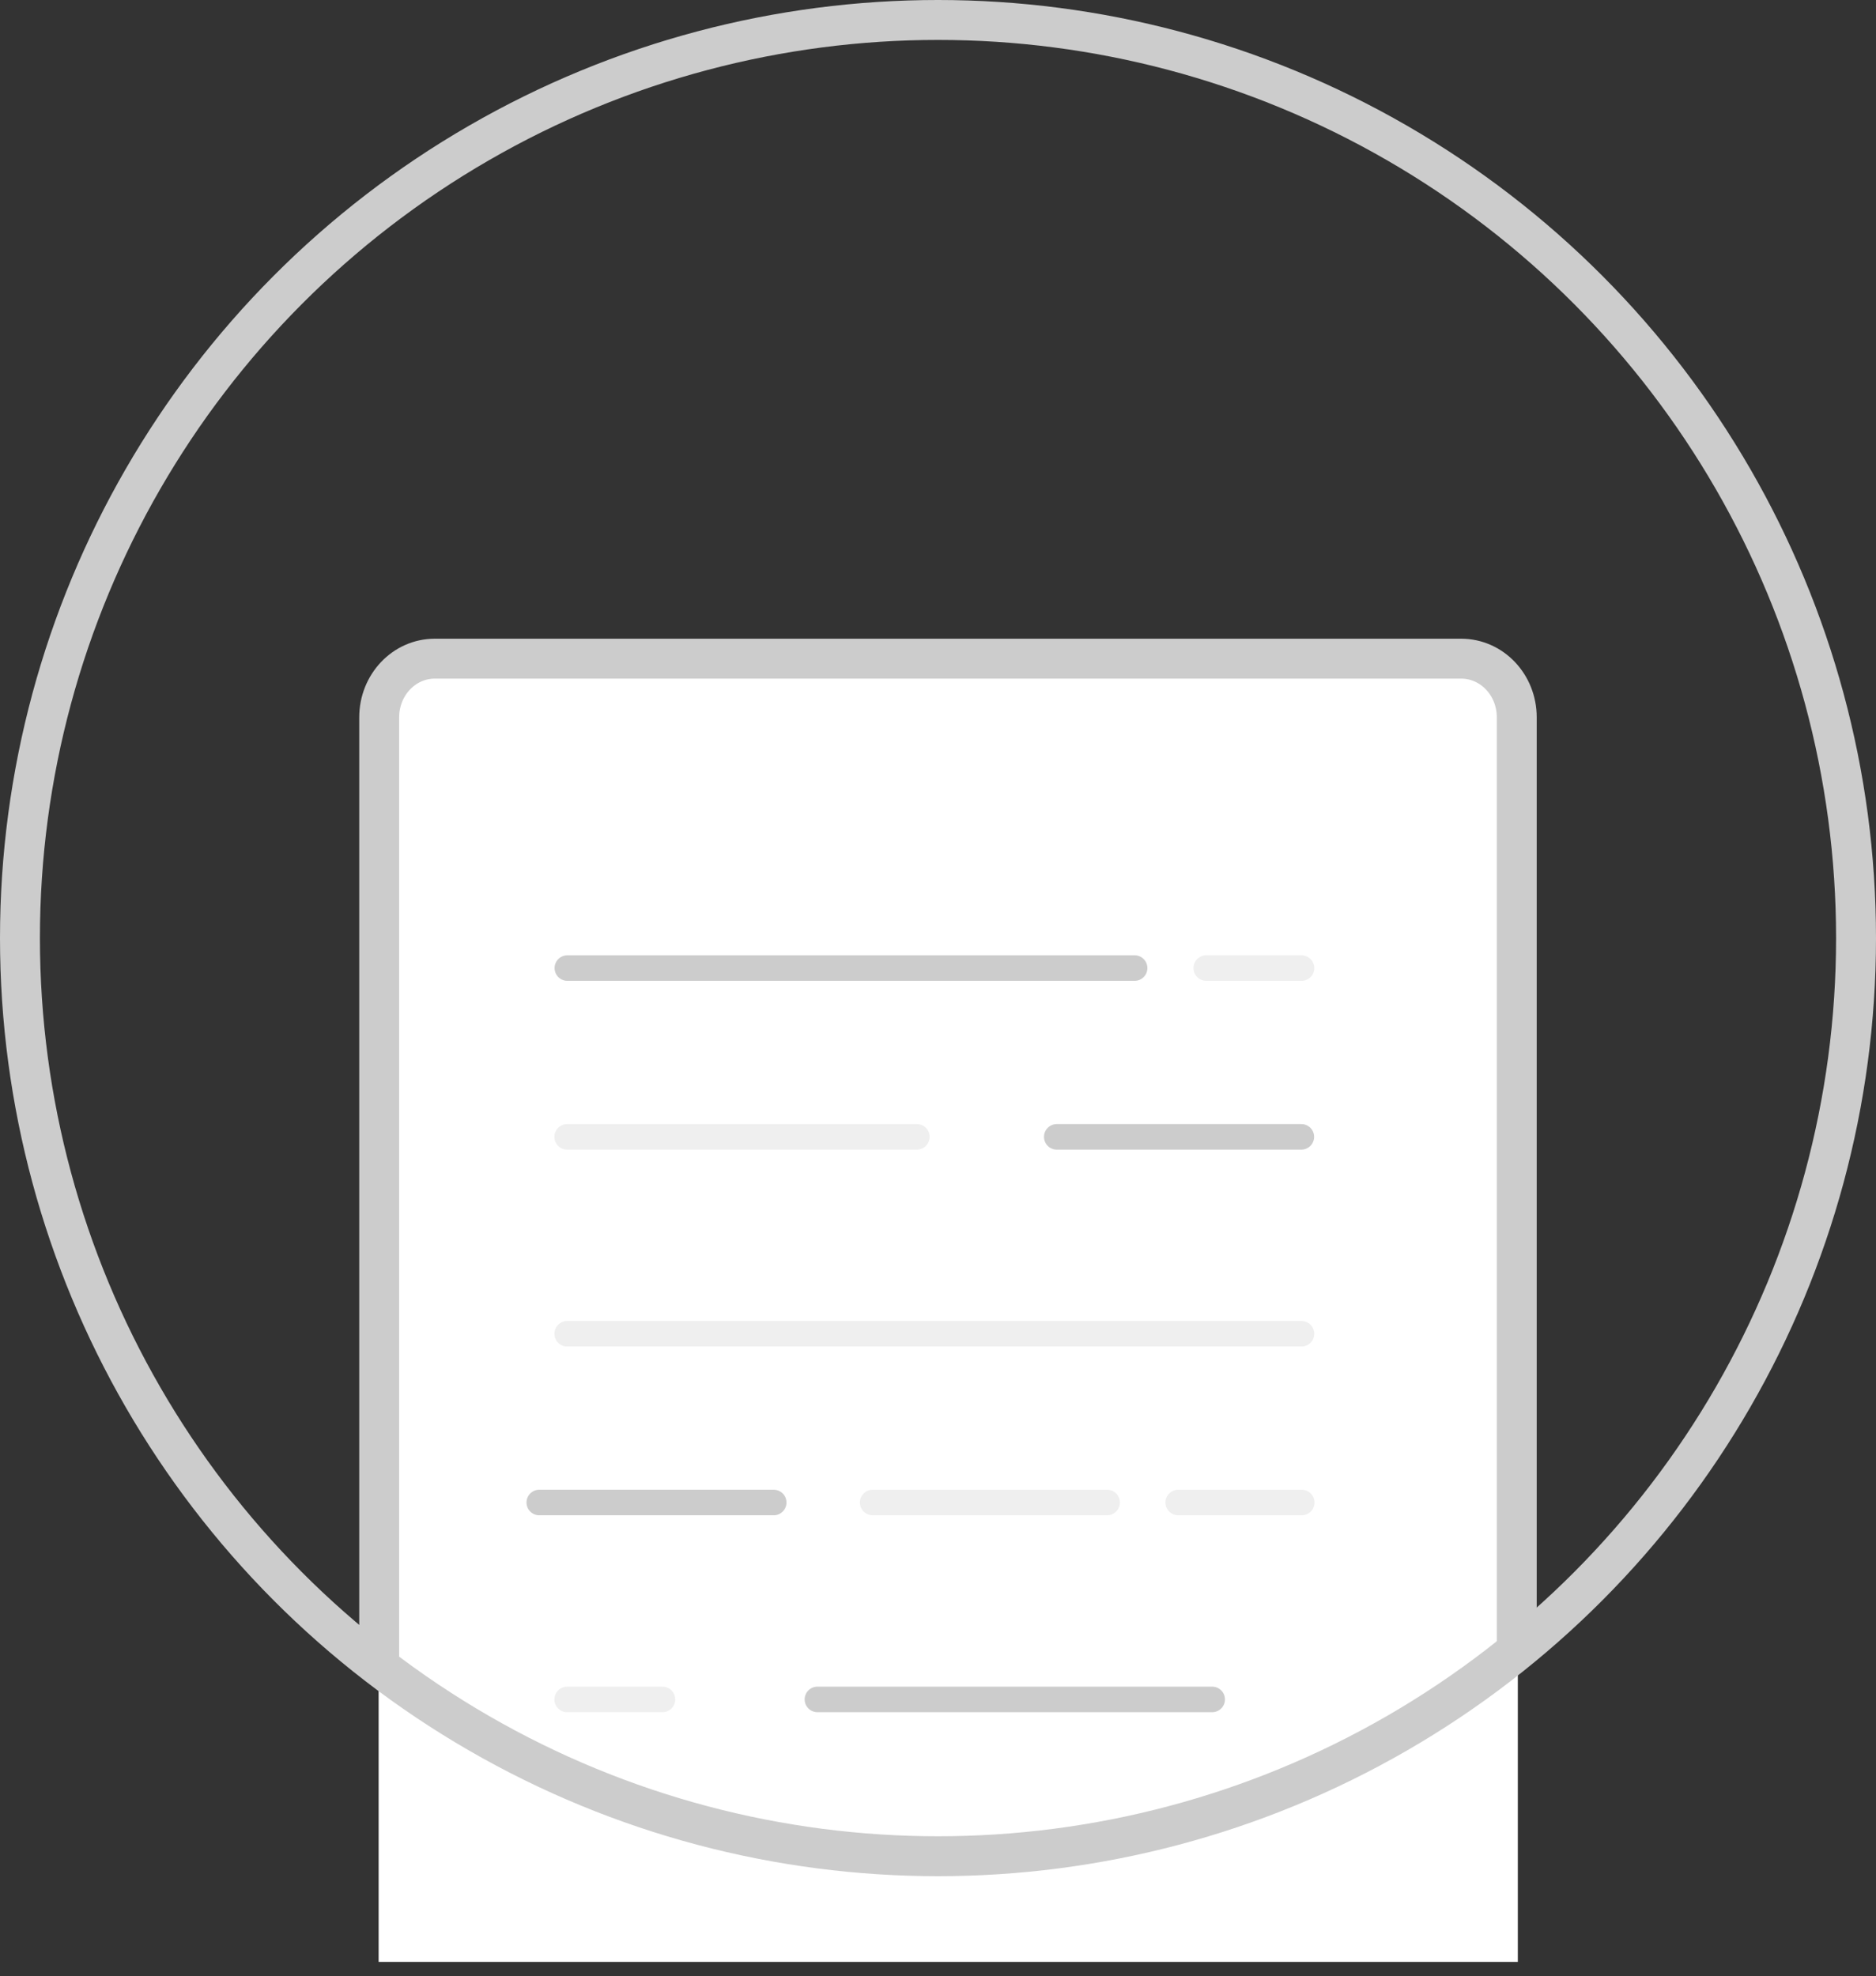 <svg width="94" height="99" viewBox="0 0 94 99" fill="none" xmlns="http://www.w3.org/2000/svg">
<rect x="0" y="0" width="94" height="99" fill="#333333" stroke="none"/>
<path fill-rule="evenodd" clip-rule="evenodd" d="M18.972 98.293V37.504C18.972 35.406 20.217 33.705 21.764 33.705H73.262C74.803 33.705 76.053 35.395 76.053 37.504V98.293" fill="white"/>
<path fill-rule="evenodd" clip-rule="evenodd" d="M19 83V35.941C19 34.317 20.244 33 21.788 33H73.212C74.752 33 76 34.309 76 35.941V83" fill="white"/>
<path d="M19 83V35.941C19 34.317 20.244 33 21.788 33H73.212C74.752 33 76 34.309 76 35.941V83" stroke="#CCCCCC" stroke-width="2"/>
<circle cx="47" cy="47" r="46" stroke="#CCCCCC" stroke-width="2"/>
<path d="M28.421 66.823H65.212" stroke="#EFEFEF" stroke-width="1.28" stroke-linecap="round"/>
<path d="M27.021 75.278H38.768" stroke="#CCCCCC" stroke-width="1.28" stroke-linecap="round"/>
<path d="M43.727 75.278H55.474" stroke="#EFEFEF" stroke-width="1.28" stroke-linecap="round"/>
<path d="M59.037 75.278H65.225" stroke="#EFEFEF" stroke-width="1.28" stroke-linecap="round"/>
<path d="M52.95 56.958H65.206" stroke="#CCCCCC" stroke-width="1.28" stroke-linecap="round"/>
<path d="M28.419 56.958H45.941" stroke="#EFEFEF" stroke-width="1.28" stroke-linecap="round"/>
<path d="M40.958 85.144H60.739" stroke="#CCCCCC" stroke-width="1.28" stroke-linecap="round"/>
<path d="M28.419 85.144H33.193" stroke="#EFEFEF" stroke-width="1.28" stroke-linecap="round"/>
<path d="M28.428 48.502H56.852" stroke="#CCCCCC" stroke-width="1.28" stroke-linecap="round"/>
<path d="M60.441 48.502H65.214" stroke="#EFEFEF" stroke-width="1.28" stroke-linecap="round"/>
</svg>
